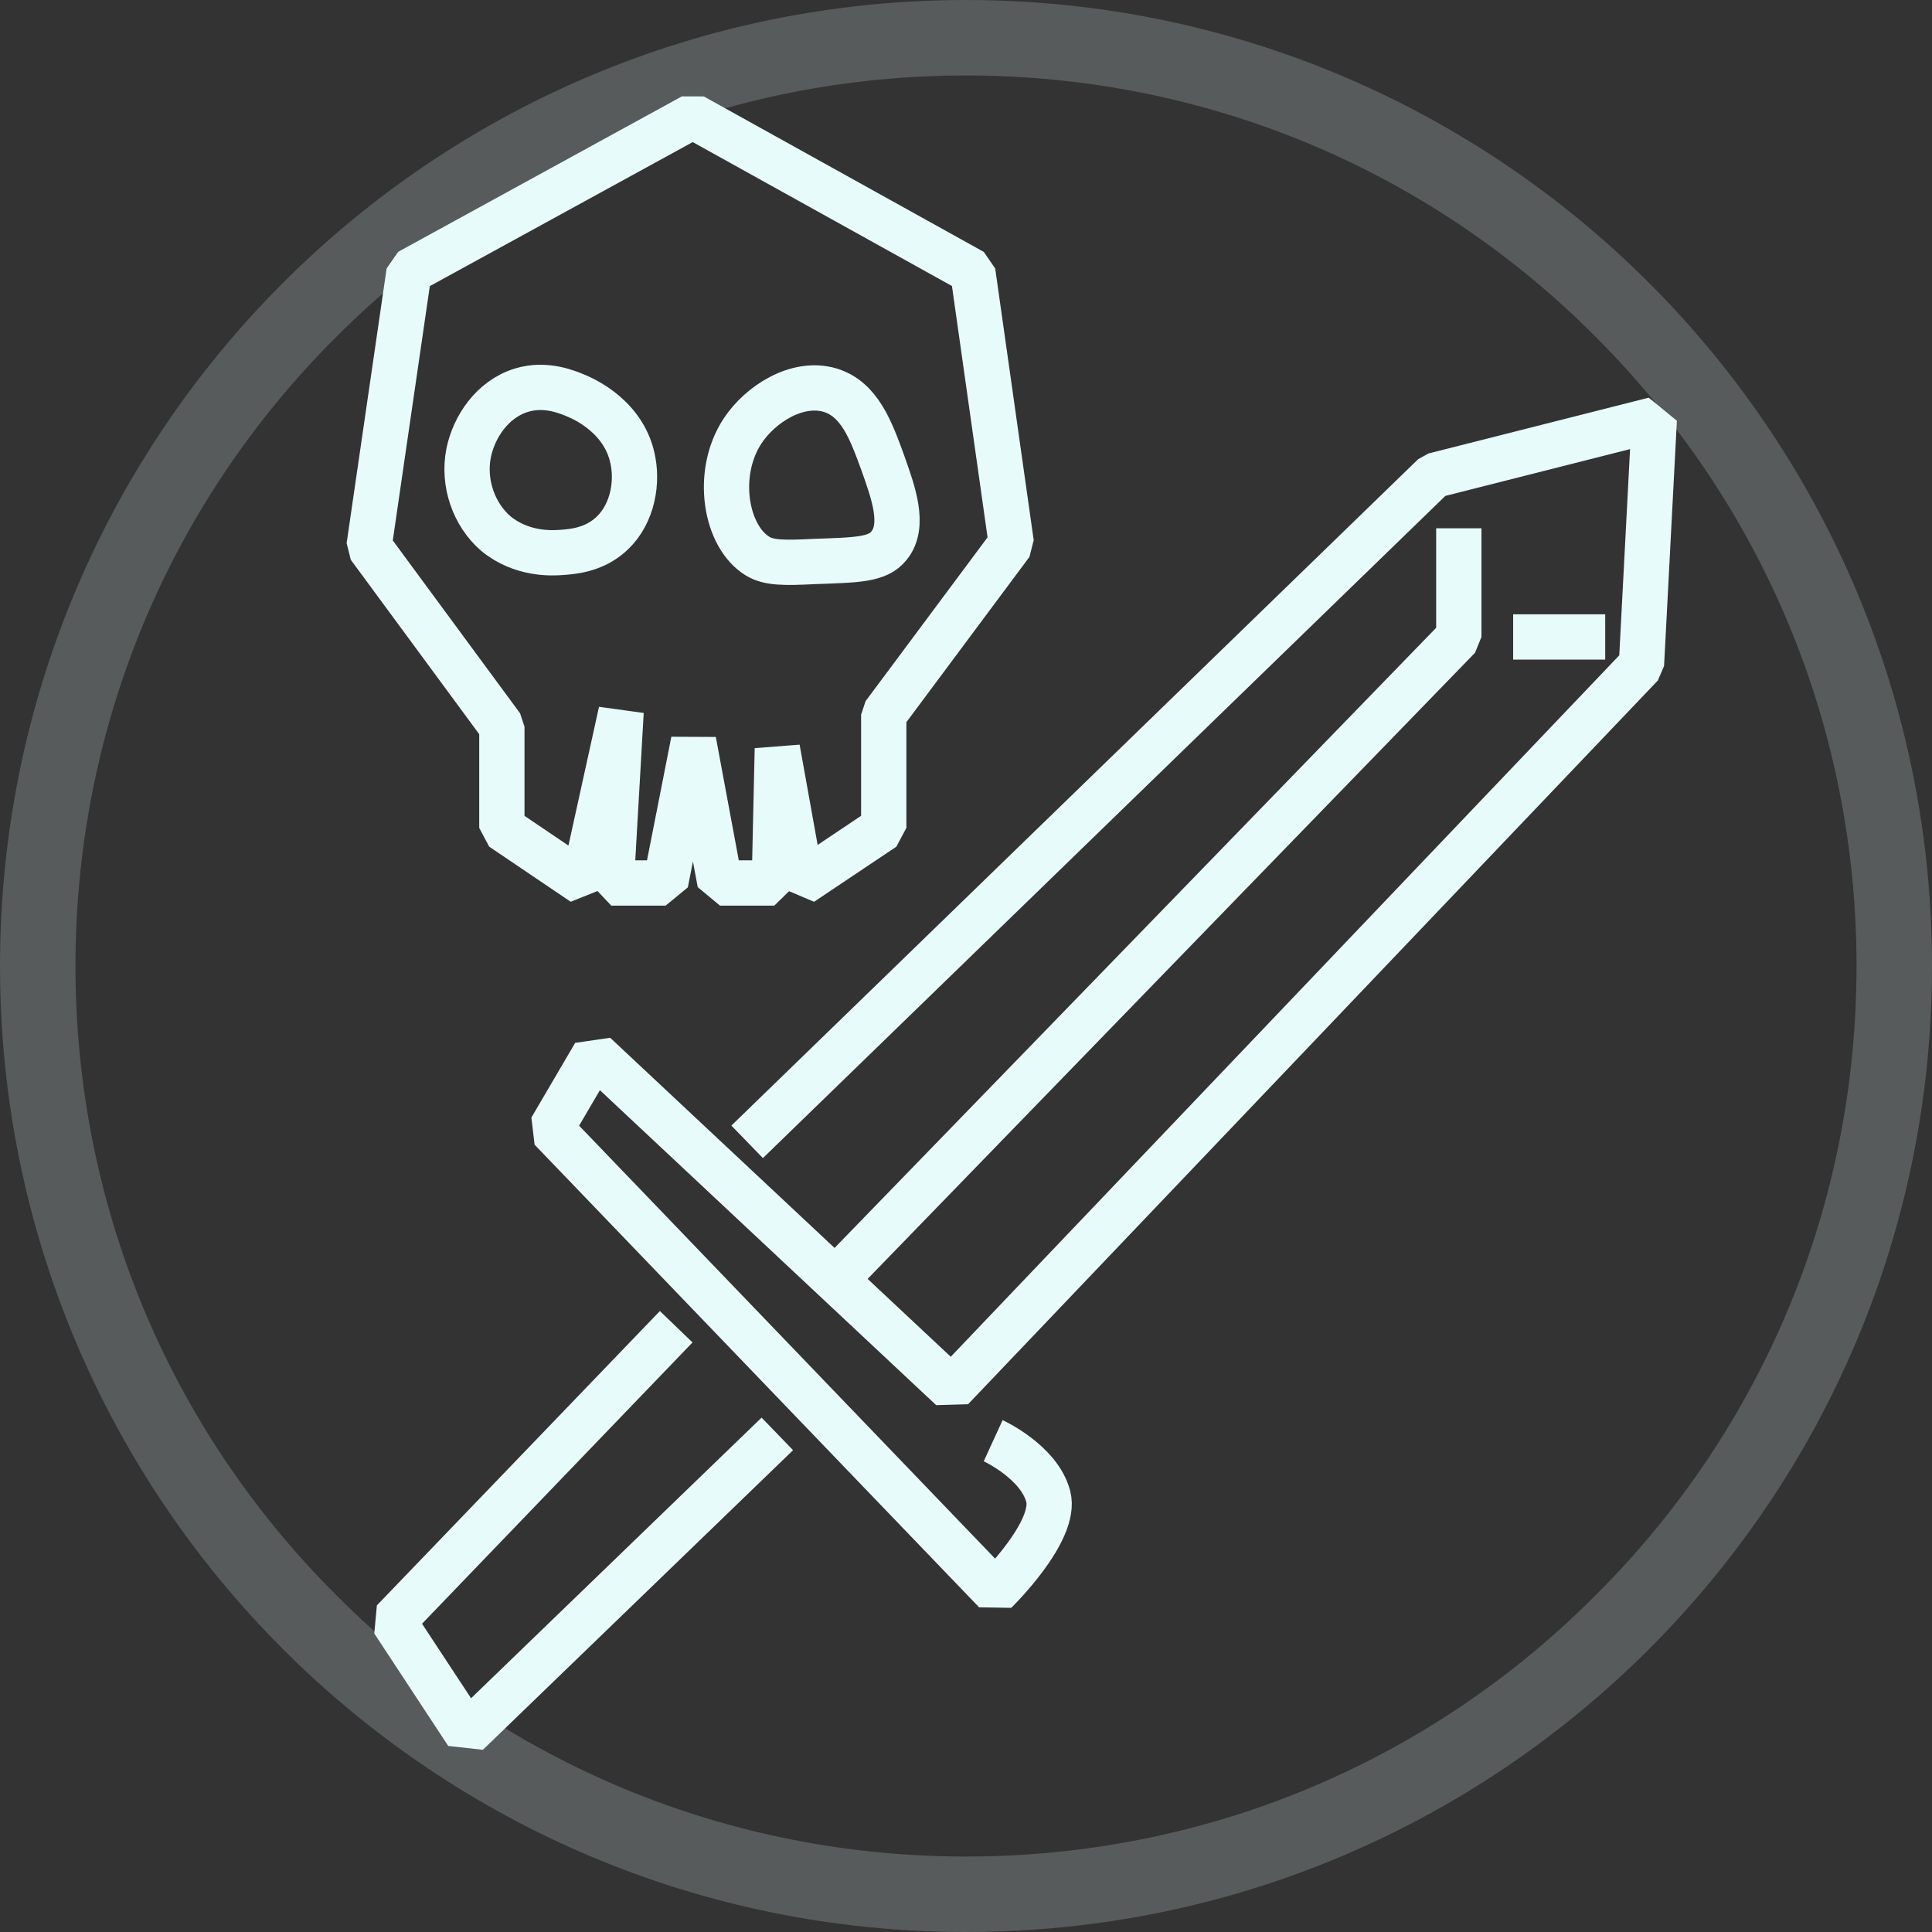 <?xml version="1.0" encoding="utf-8"?>
<!-- Generator: Adobe Illustrator 26.5.0, SVG Export Plug-In . SVG Version: 6.00 Build 0)  -->
<svg version="1.1" id="Layer_1" xmlns="http://www.w3.org/2000/svg" xmlns:xlink="http://www.w3.org/1999/xlink" x="0px" y="0px"
	 viewBox="0 0 256 256" style="enable-background:new 0 0 256 256;" xml:space="preserve">
<rect x="0" y="0" width="256" height="256" fill="#333333" stroke="none"/>
<style type="text/css">
	.st0{fill:none;stroke:#e7fbfb;stroke-width:6;stroke-linejoin:bevel;stroke-miterlimit:10;}
	.st1{opacity:0.2;}
	.st2{fill:#e7fbfb;}
</style>
<g>
	<polygon class="st0" points="66.5,96.3 48.9,72.4 54.2,36 91.8,15.4 128.9,36 134,72 117.1,94.7 117.1,109.7 106.2,117 103,99.2 
		102.6,117 95.4,117 91.9,98.2 88.2,117 81,117 82.3,94.3 77.3,117 66.5,109.7 	"/>
	<path class="st0" d="M62.1,60c0.7-3.4,3.1-7.1,7-8.3c3.3-1,6.2,0.3,7.4,0.8c0.9,0.4,6.4,2.8,7.4,8.7c0.6,3.3-0.3,7.5-3.3,9.9
		c-2.2,1.8-4.8,2-6.2,2.1c-1.3,0.1-5.3,0.3-8.7-2.5C62.8,68.2,61.3,64,62.1,60z"/>
	<path class="st0" d="M98.4,57.1c-3.7,5.6-2.3,14,2,16.6c1.5,0.9,3.5,0.9,7.5,0.7c5.6-0.2,8.4-0.2,9.9-2.1c2.2-2.7,0.5-7.2-0.8-10.9
		c-1.6-4.4-3.1-8.5-7-9.7C105.6,50.4,100.7,53.6,98.4,57.1z"/>
	<polyline class="st0" points="112.2,168 193.3,84.4 193.3,70 	"/>
	<line class="st0" x1="200.5" y1="84.4" x2="212.7" y2="84.4"/>
	<path class="st0" d="M99,151.3L190,63l29.2-7.4l-1.7,32.5L126.1,184l-47.3-44.3l-5.8,9.9l58.9,61.3c0,0,8.2-8,7-12.6
		s-7.3-7.4-7.3-7.4"/>
	<polyline class="st0" points="89.6,175.8 52.1,214.8 61.9,229.7 103,190 	"/>
</g>
<g class="st1">
	<path class="st2" d="M128,10c31.5,0,61.2,12.3,83.4,34.6C233.7,66.9,246,96.5,246,128s-12.3,61.2-34.6,83.4
		C189.2,233.7,159.5,246,128,246s-61.2-12.3-83.4-34.6C22.3,189.2,10,159.5,10,128s12.3-61.2,34.6-83.4C66.9,22.3,96.5,10,128,10
		 M128,0C57.3,0,0,57.3,0,128s57.3,128,128,128s128-57.3,128-128S198.7,0,128,0L128,0z"/>
</g>
</svg>
